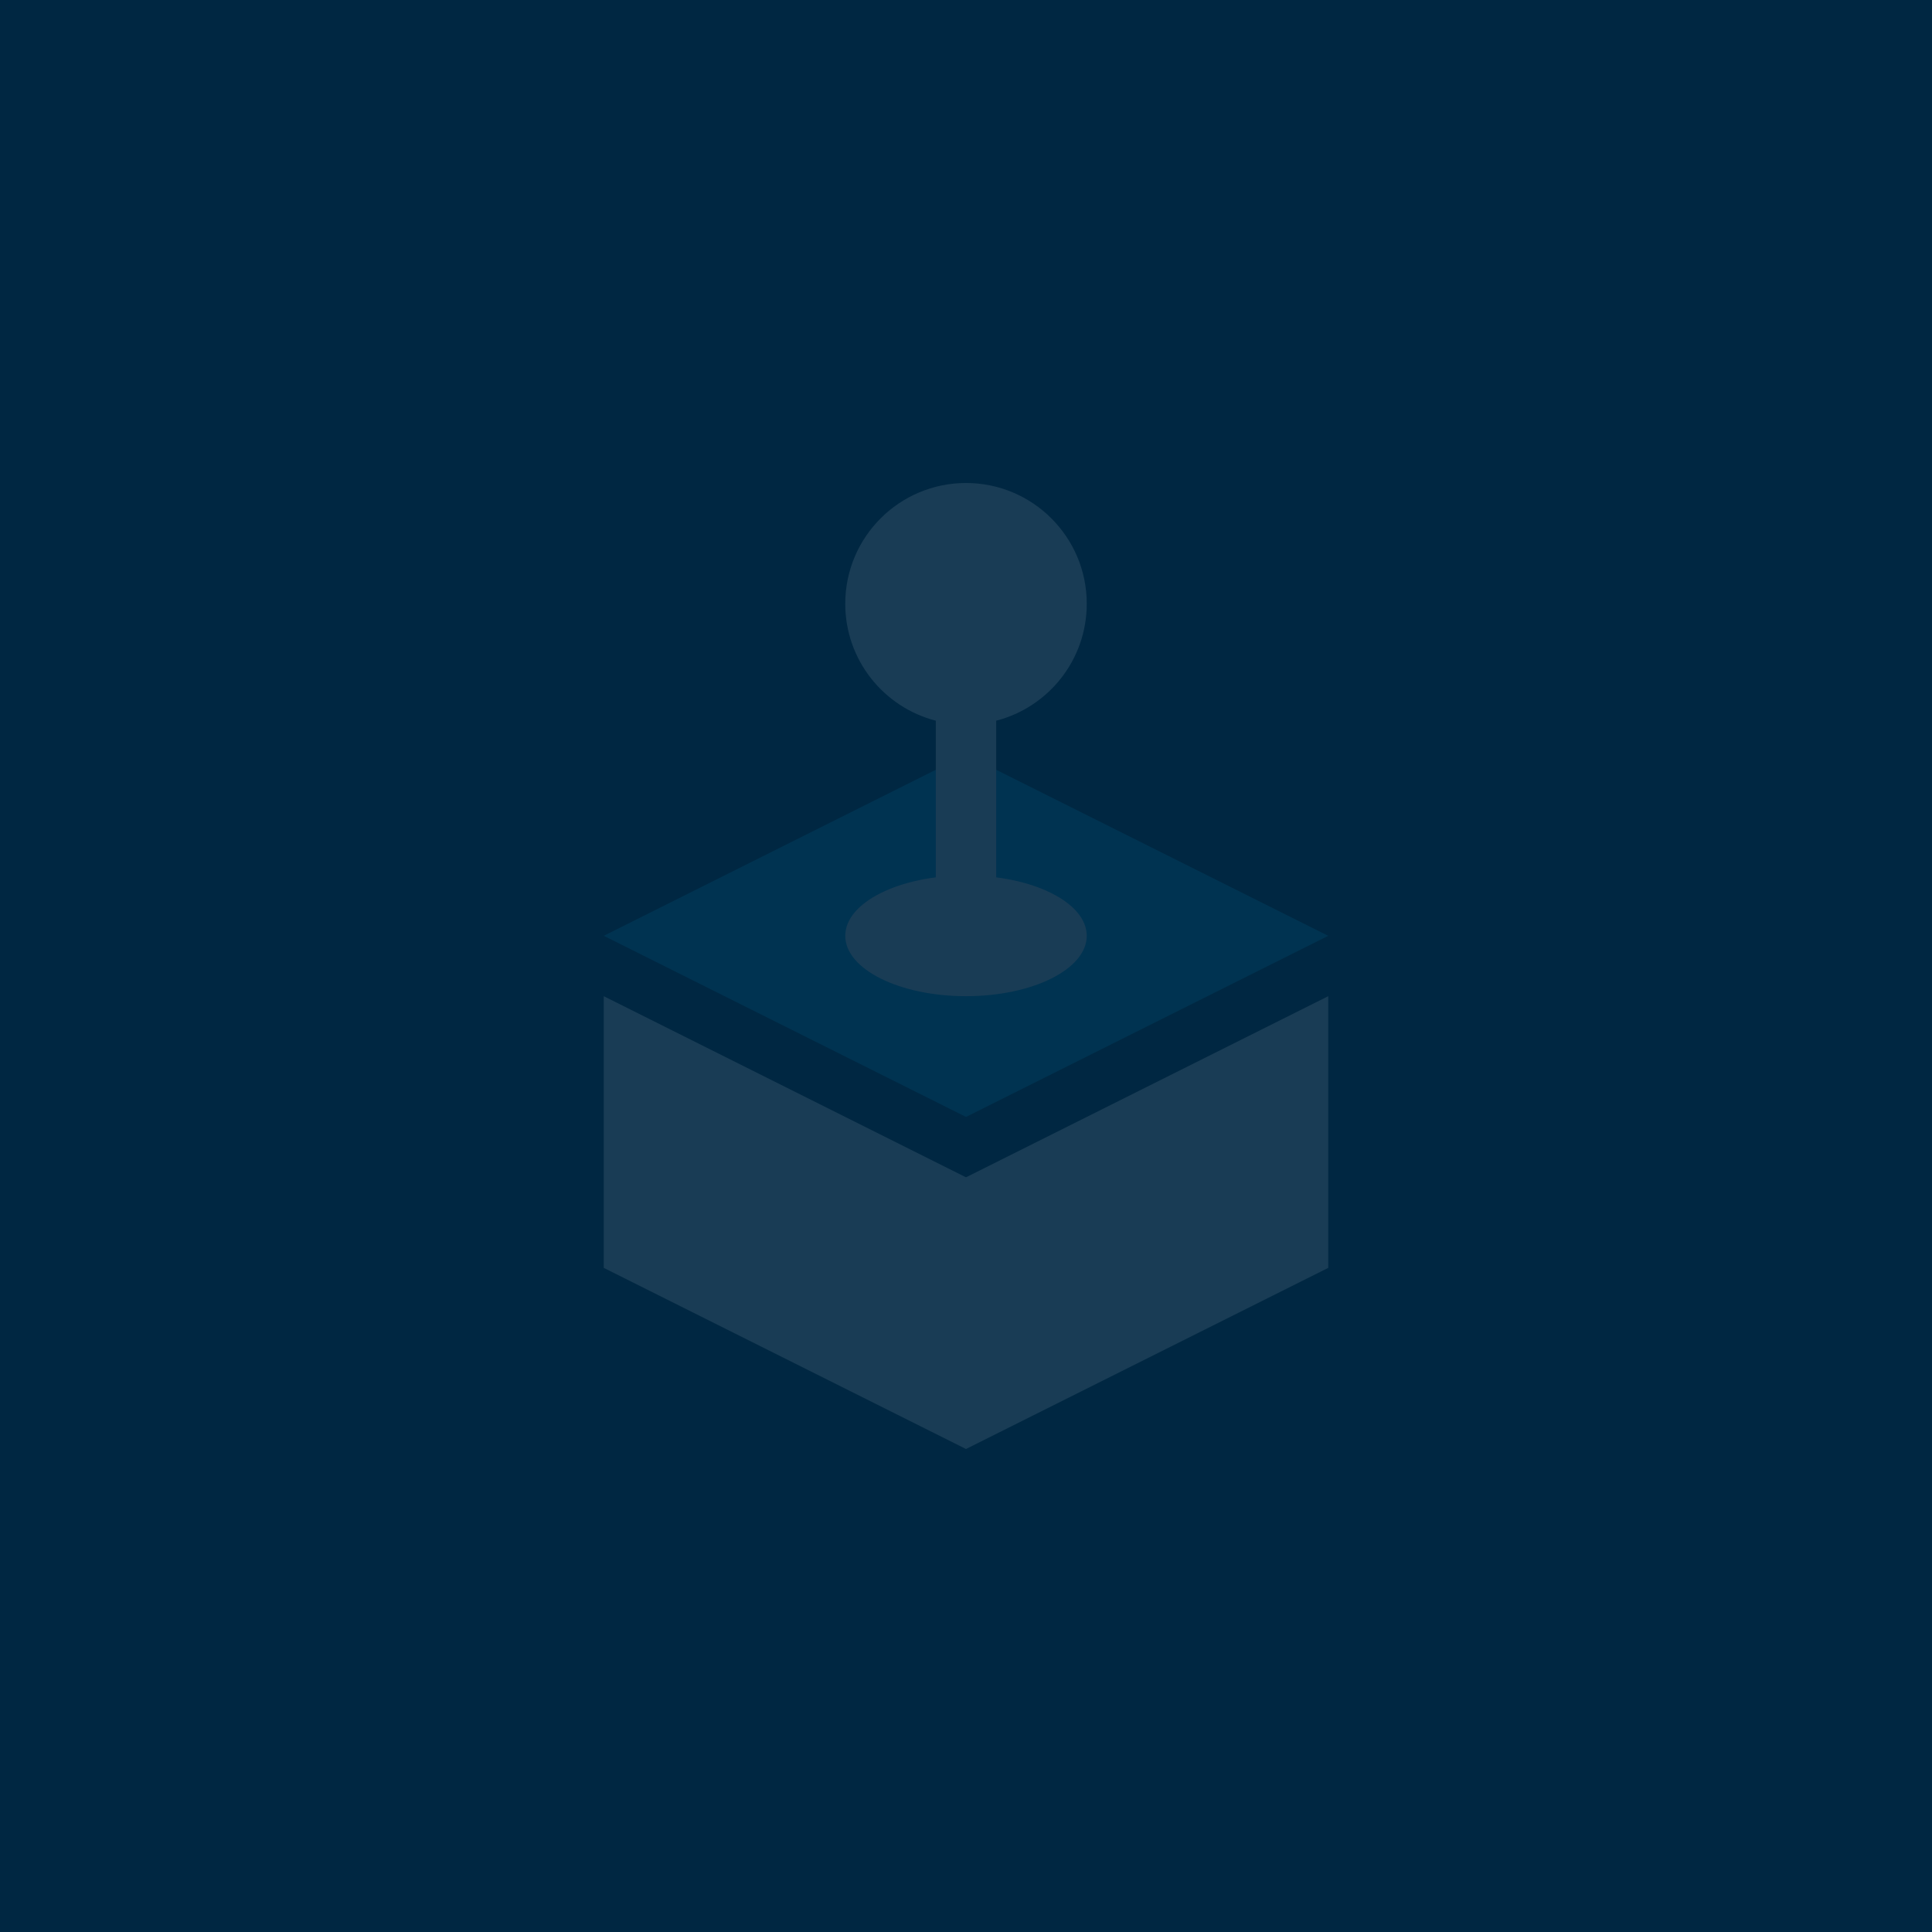 <svg width="64" height="64" viewBox="0 0 64 64" fill="none" xmlns="http://www.w3.org/2000/svg">
<rect width="64" height="64" fill="#002742"/>
<g opacity="0.1">
<path d="M20 31L32 37L44 31L32 25L20 31Z" fill="#00A2D5"/>
<path d="M20 33V42L32 48L44 42V33L32 39L20 33Z" fill="white"/>
<ellipse cx="32" cy="31" rx="4" ry="2" fill="white"/>
<path fill-rule="evenodd" clip-rule="evenodd" d="M33 23.874C34.725 23.43 36 21.864 36 20C36 17.791 34.209 16 32 16C29.791 16 28 17.791 28 20C28 21.864 29.275 23.43 31 23.874V30C31 30.552 31.448 31 32 31C32.552 31 33 30.552 33 30V23.874Z" fill="white"/>
</g>
</svg>
